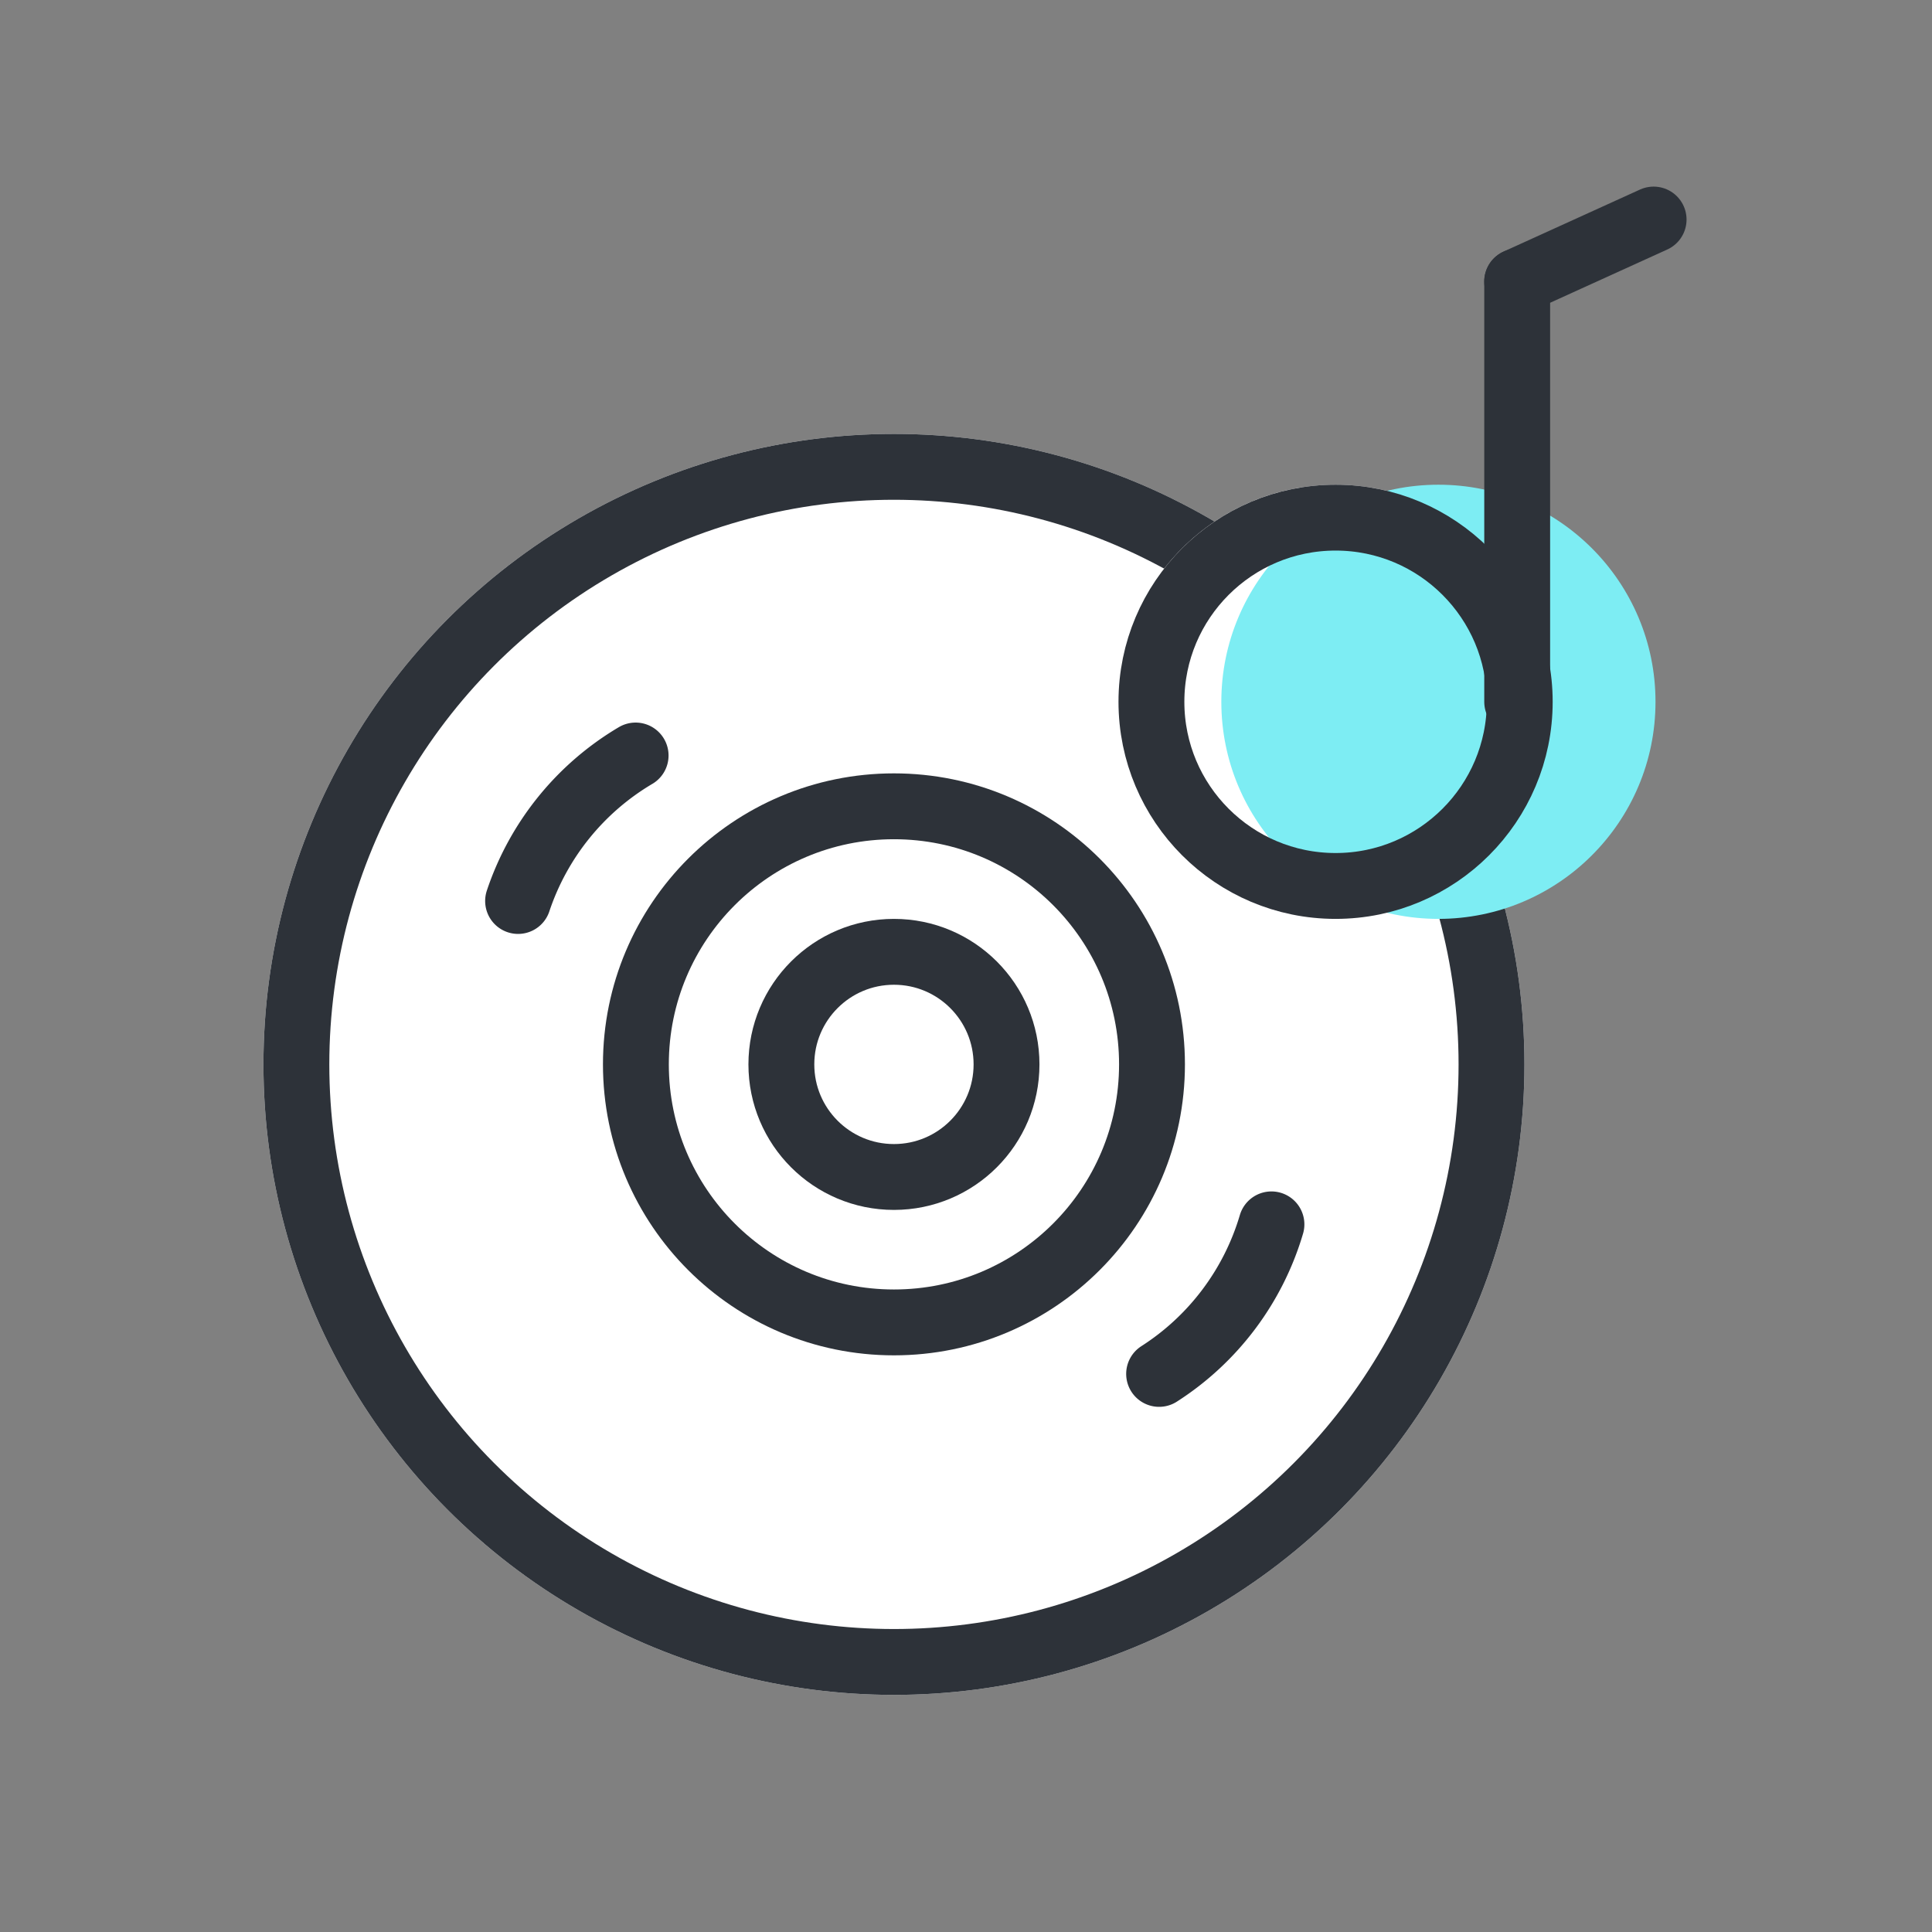 <svg xmlns="http://www.w3.org/2000/svg" width="44" height="44" viewBox="0 0 44 44">
    <rect x="0" y="0" width="44" height="44" fill="#808080" stroke="none"/>
    <g data-name="그룹 13200">
        <g data-name="타원 1900" transform="translate(6 9.882)" style="stroke:#2d3239;stroke-width:1.5px;fill:#fff">
            <circle cx="14.359" cy="14.359" r="14.359" style="stroke:none"/>
            <circle cx="14.359" cy="14.359" r="13.609" style="fill:none"/>
        </g>
        <g data-name="타원 1902" transform="translate(13.732 17.613)" style="stroke:#2d3239;stroke-width:1.5px;fill:#fff">
            <circle cx="6.627" cy="6.627" r="6.627" style="stroke:none"/>
            <circle cx="6.627" cy="6.627" r="5.877" style="fill:none"/>
        </g>
        <g data-name="타원 1901" transform="translate(17.045 20.927)" style="stroke:#2d3239;stroke-width:1.5px;fill:#fff">
            <circle cx="3.314" cy="3.314" r="3.314" style="stroke:none"/>
            <circle cx="3.314" cy="3.314" r="2.564" style="fill:none"/>
        </g>
        <path data-name="패스 12231" d="M0 3.951A6.092 6.092 0 0 1 1.591 0" transform="rotate(17 -49.531 51.71)" style="stroke-linecap:round;fill:none;stroke:#2d3239;stroke-width:1.5px"/>
        <path data-name="패스 12232" d="M1.591 0A6.092 6.092 0 0 1 0 3.951" transform="rotate(14.98 -90.77 118.012)" style="stroke-linecap:round;fill:none;stroke:#2d3239;stroke-width:1.5px"/>
        <g data-name="그룹 12504" transform="translate(25.473 5)">
            <circle data-name="타원 1905" cx="4.944" cy="4.944" r="4.944" transform="translate(0 6.039)" style="fill:#fff"/>
            <circle data-name="타원 1904" cx="4.944" cy="4.944" r="4.944" transform="translate(2.342 6.039)" style="fill:#7dedf3"/>
            <g data-name="타원 1903" transform="translate(0 6.039)" style="fill:none;stroke:#2d3239;stroke-width:1.5px">
                <circle cx="4.944" cy="4.944" r="4.944" style="stroke:none"/>
                <circle cx="4.944" cy="4.944" r="4.194" style="fill:none"/>
            </g>
            <path data-name="선 323" transform="translate(9.08 1.413)" style="stroke-linecap:round;fill:none;stroke:#2d3239;stroke-width:1.5px" d="M0 0v9.571"/>
            <path data-name="선 324" transform="translate(9.079)" style="stroke-linecap:round;fill:none;stroke:#2d3239;stroke-width:1.5px" d="M3.108 0 0 1.413"/>
        </g>
    </g>
</svg>
